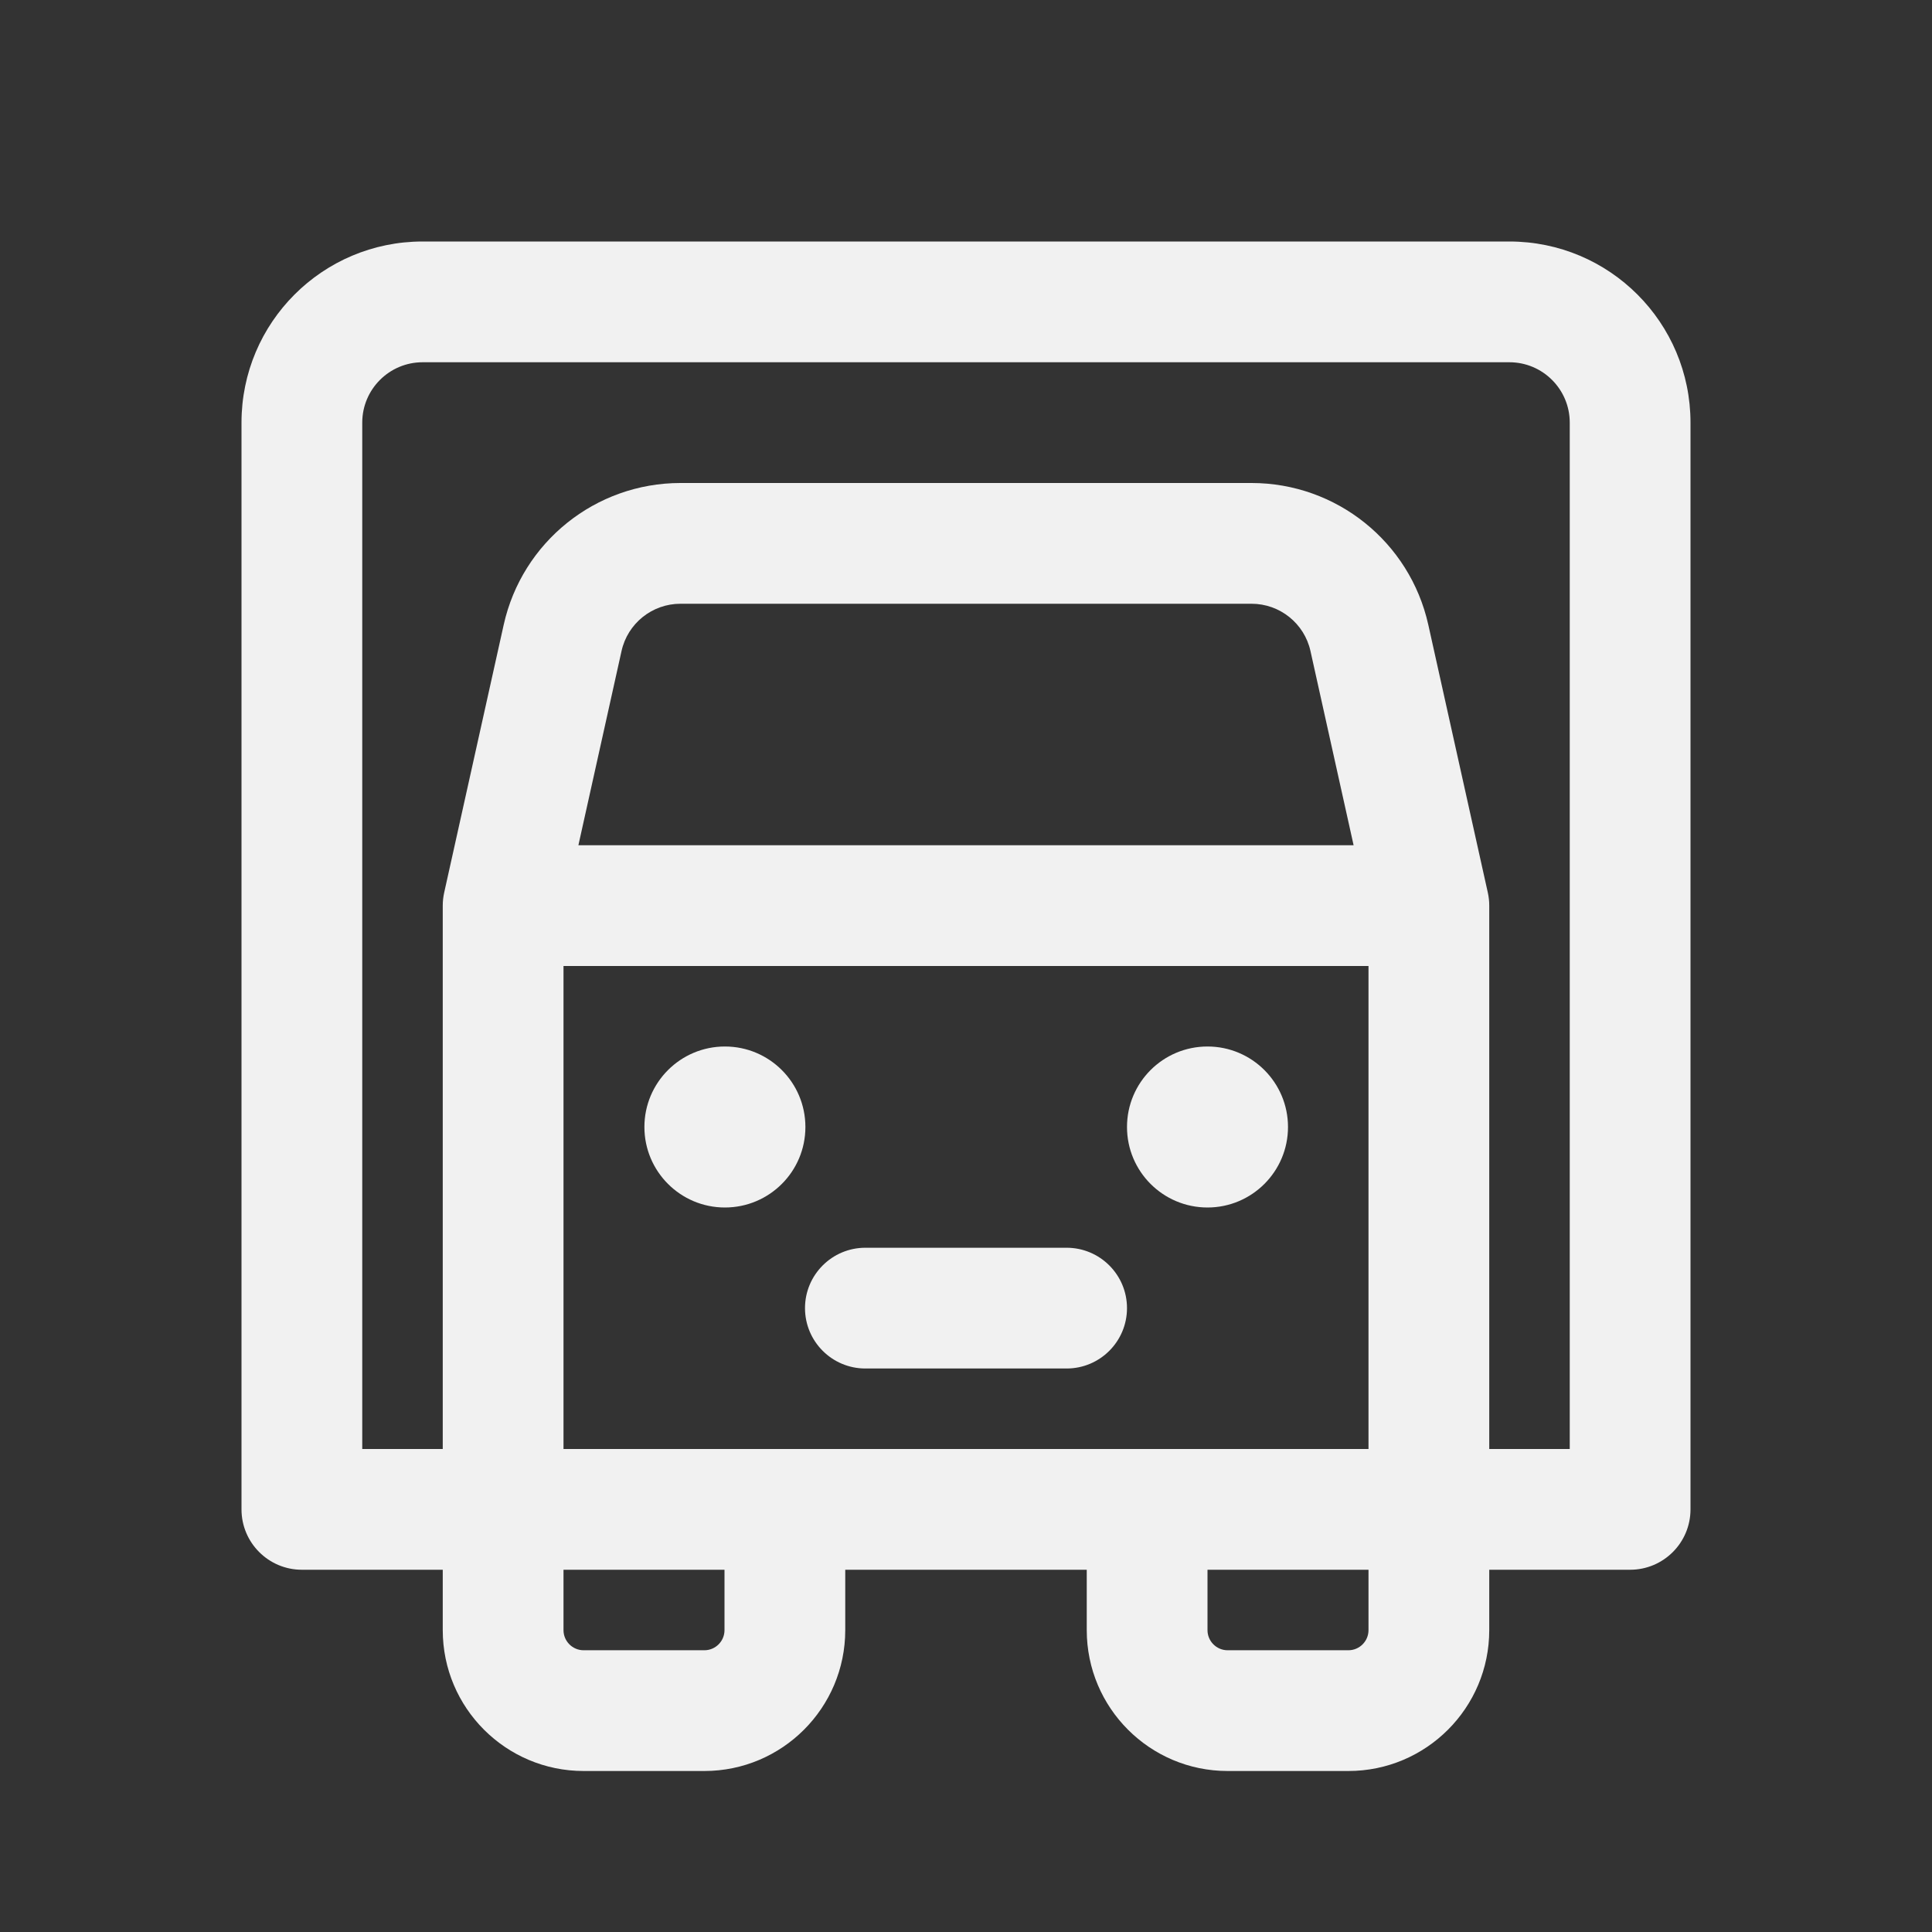 <svg width="24" height="24" viewBox="0 0 24 24" fill="none" xmlns="http://www.w3.org/2000/svg">
<rect x="0" y="0" width="24" height="24" fill="#333333" stroke="none"/>
<path d="M9.005 15C9.558 15 10.005 14.552 10.005 14C10.005 13.448 9.558 13 9.005 13C8.453 13 8.005 13.448 8.005 14C8.005 14.552 8.453 15 9.005 15ZM16 14C16 14.552 15.552 15 15 15C14.447 15 14 14.552 14 14C14 13.448 14.447 13 15 13C15.552 13 16 13.448 16 14ZM10.75 15.5C10.336 15.5 10 15.836 10 16.25C10 16.664 10.336 17 10.75 17H13.25C13.664 17 14 16.664 14 16.25C14 15.836 13.664 15.5 13.25 15.5H10.75ZM3 5.25C3 4.007 4.007 3 5.25 3H18.75C19.993 3 21 4.007 21 5.25V18.75C21 19.164 20.664 19.5 20.25 19.5H18.5V20.25C18.5 21.216 17.716 22 16.75 22H15.25C14.284 22 13.5 21.216 13.5 20.25V19.5H10.5V20.25C10.5 21.216 9.716 22 8.75 22H7.25C6.284 22 5.5 21.216 5.5 20.25V19.5H3.75C3.336 19.5 3 19.164 3 18.75V5.25ZM9 20.25V19.5H7V20.25C7 20.388 7.112 20.5 7.25 20.5H8.75C8.888 20.5 9 20.388 9 20.25ZM7 18H17V12H7V18ZM15 19.5V20.25C15 20.388 15.112 20.5 15.25 20.5H16.75C16.888 20.5 17 20.388 17 20.25V19.5H15ZM19.5 18V5.25C19.5 4.836 19.164 4.5 18.75 4.5H5.25C4.836 4.5 4.5 4.836 4.5 5.25V18H5.5V11.25C5.5 11.195 5.506 11.141 5.518 11.087L6.257 7.762C6.486 6.732 7.399 6 8.453 6H15.547C16.601 6 17.514 6.732 17.743 7.762L18.482 11.087C18.494 11.141 18.5 11.195 18.5 11.25V18H19.5ZM8.453 7.5C8.102 7.5 7.797 7.744 7.721 8.087L7.185 10.5H16.815L16.279 8.087C16.203 7.744 15.898 7.5 15.547 7.5H8.453Z" fill="#F1F1F1"/>
</svg>
